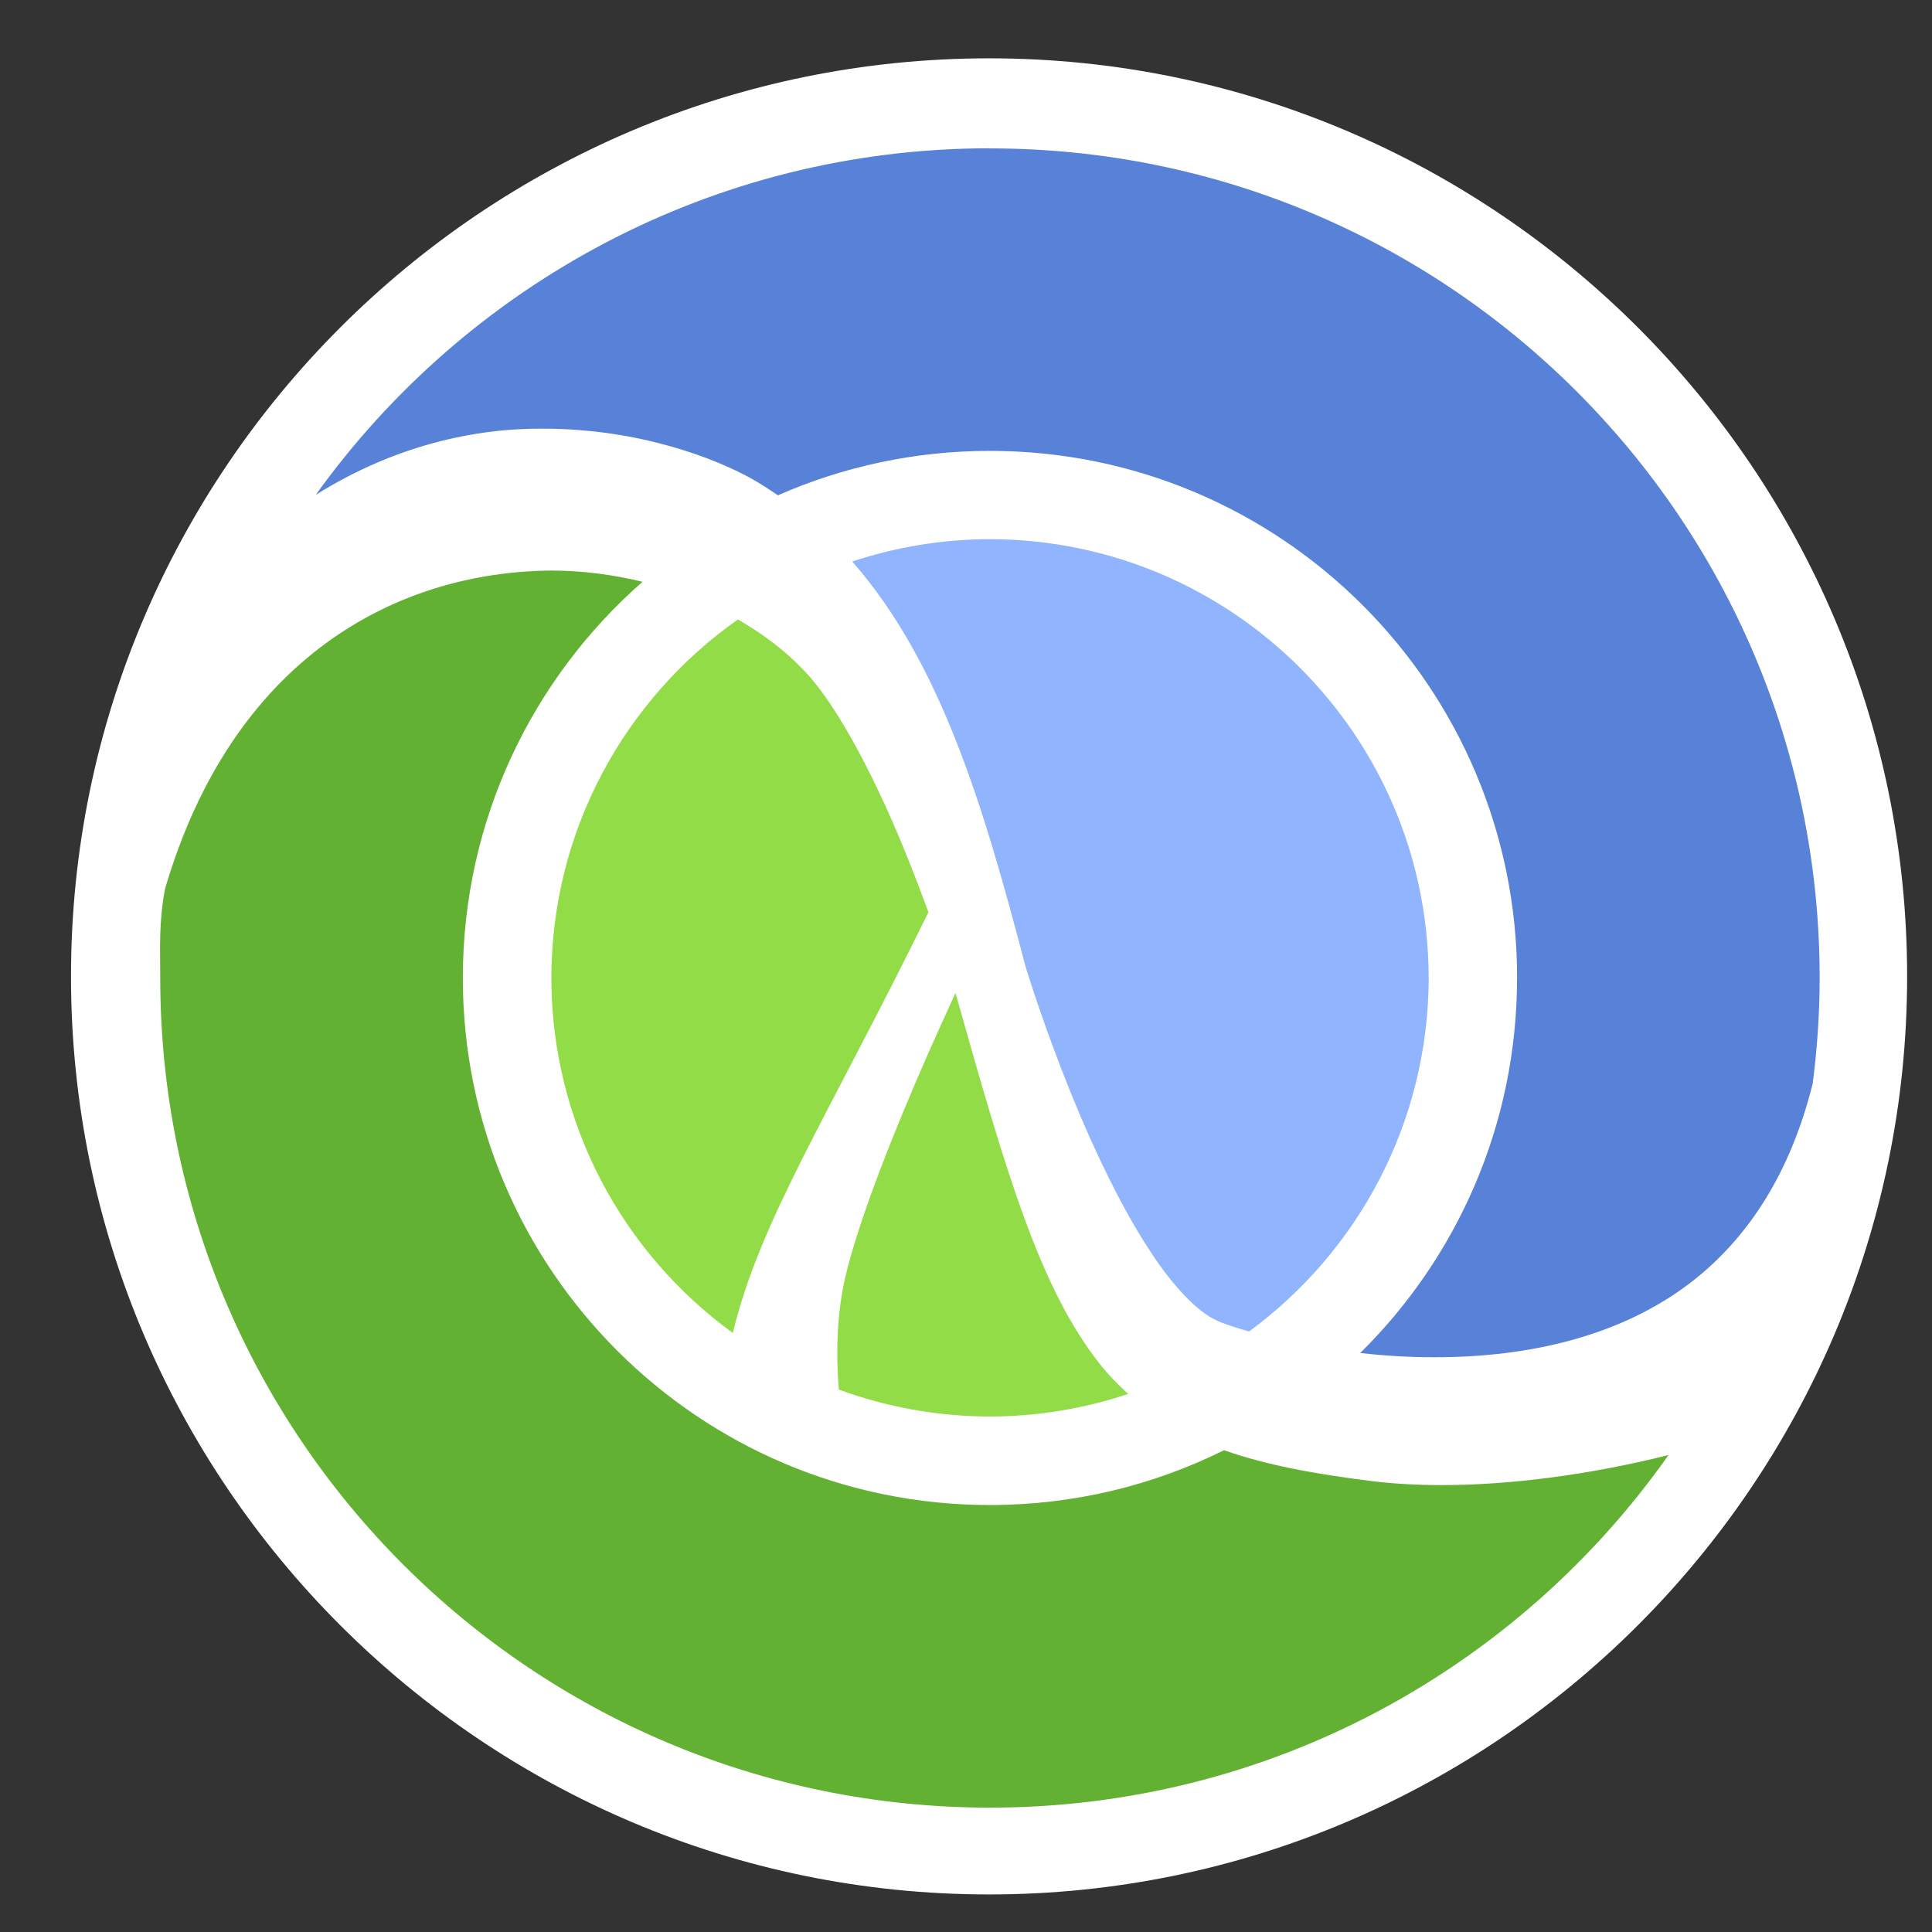 <?xml version="1.0" encoding="UTF-8" standalone="no"?>
<svg
   version="1.1"
   width="16"
   height="16"
   id="svg2"
   sodipodi:docname="status-bar.svg"
   inkscape:version="1.2.2 (b0a8486541, 2022-12-01)"
   xmlns:inkscape="http://www.inkscape.org/namespaces/inkscape"
   xmlns:sodipodi="http://sodipodi.sourceforge.net/DTD/sodipodi-0.dtd"
   xmlns="http://www.w3.org/2000/svg"
   xmlns:svg="http://www.w3.org/2000/svg"
   xmlns:rdf="http://www.w3.org/1999/02/22-rdf-syntax-ns#"
   xmlns:cc="http://creativecommons.org/ns#"
   xmlns:dc="http://purl.org/dc/elements/1.1/">
  <rect width="100%" height="100%" fill="#333333" stroke="none"/>
  <sodipodi:namedview
     id="namedview722"
     pagecolor="#ffffff"
     bordercolor="#666666"
     borderopacity="1.0"
     inkscape:showpageshadow="2"
     inkscape:pageopacity="0.0"
     inkscape:pagecheckerboard="0"
     inkscape:deskcolor="#d1d1d1"
     showgrid="false"
     inkscape:zoom="35.195321"
     inkscape:cx="6.7338497"
     inkscape:cy="5.7251929"
     inkscape:window-width="1920"
     inkscape:window-height="1044"
     inkscape:window-x="0"
     inkscape:window-y="36"
     inkscape:window-maximized="1"
     inkscape:current-layer="svg2" />
  <defs
     id="defs6" />
  <path
     d="m 8.191,0.483 c -4.192,0 -7.603,3.411 -7.603,7.603 0,4.192 3.411,7.603 7.603,7.603 4.192,0 7.603,-3.411 7.603,-7.603 0,-4.192 -3.411,-7.603 -7.603,-7.603"
     id="path8"
     style="fill:#ffffff;stroke-width:0.059" />
  <path
     d="M 7.913,8.223 C 7.845,8.371 7.77,8.537 7.691,8.714 7.416,9.339 7.11,10.1 6.998,10.587 c -0.04,0.174 -0.065,0.389 -0.064,0.627 0,0.094 0.005,0.193 0.013,0.294 0.39,0.143 0.811,0.222 1.251,0.223 0.401,-7.83e-4 0.785,-0.067 1.145,-0.187 C 9.259,11.468 9.178,11.385 9.105,11.292 8.617,10.67 8.344,9.757 7.913,8.223"
     id="path10"
     style="fill:#91dc47;stroke-width:0.059" />
  <path
     d="M 6.111,5.13 C 5.178,5.787 4.568,6.871 4.566,8.099 4.568,9.309 5.16,10.379 6.069,11.039 6.292,10.11 6.851,9.26 7.689,7.555 7.639,7.418 7.582,7.268 7.519,7.111 7.287,6.529 6.952,5.852 6.652,5.546 6.5,5.386 6.315,5.248 6.111,5.13"
     id="path12"
     style="fill:#91dc47;stroke-width:0.059" />
  <path
     d="m 11.363,12.266 c -0.481,-0.06 -0.878,-0.133 -1.226,-0.256 -0.584,0.29 -1.242,0.454 -1.939,0.454 -2.411,0 -4.365,-1.954 -4.365,-4.365 0,-1.308 0.576,-2.481 1.488,-3.281 -0.244,-0.059 -0.498,-0.093 -0.758,-0.093 -1.281,0.012 -2.633,0.721 -3.196,2.635 -0.053,0.279 -0.04,0.489 -0.04,0.739 0,3.795 3.076,6.871 6.871,6.871 2.324,0 4.376,-1.155 5.62,-2.92 -0.672,0.168 -1.319,0.248 -1.873,0.249 -0.208,0 -0.402,-0.011 -0.583,-0.033"
     id="path14"
     style="fill:#63b132;stroke-width:0.059" />
  <path
     d="m 10.072,10.934 c 0.042,0.021 0.139,0.055 0.272,0.093 0.9,-0.661 1.485,-1.725 1.488,-2.929 h -3.49e-4 c -0.003,-2.006 -1.627,-3.629 -3.633,-3.633 -0.399,7.84e-4 -0.782,0.067 -1.141,0.185 0.738,0.841 1.092,2.042 1.436,3.357 1.782e-4,5.807e-4 4.646e-4,0.001 5.807e-4,0.002 6.678e-4,0.001 0.11,0.365 0.297,0.848 0.186,0.482 0.451,1.079 0.74,1.514 0.19,0.292 0.398,0.501 0.541,0.562"
     id="path16"
     style="fill:#90b4fe;stroke-width:0.059" />
  <path
     d="m 8.199,1.228 c -2.301,0 -4.337,1.133 -5.584,2.87 0.649,-0.406 1.311,-0.553 1.89,-0.548 0.799,0.002 1.427,0.25 1.728,0.419 0.073,0.042 0.142,0.087 0.209,0.133 C 6.979,3.866 7.573,3.734 8.198,3.734 10.609,3.734 12.564,5.688 12.564,8.099 h -3.48e-4 c 0,1.216 -0.497,2.315 -1.299,3.106 0.197,0.022 0.407,0.036 0.621,0.035 0.761,3.49e-4 1.583,-0.168 2.2,-0.686 0.402,-0.339 0.739,-0.835 0.926,-1.578 0.037,-0.287 0.058,-0.579 0.058,-0.876 0,-3.794 -3.076,-6.871 -6.871,-6.871"
     id="path18"
     style="fill:#5881d8;stroke-width:0.059" />
</svg>
